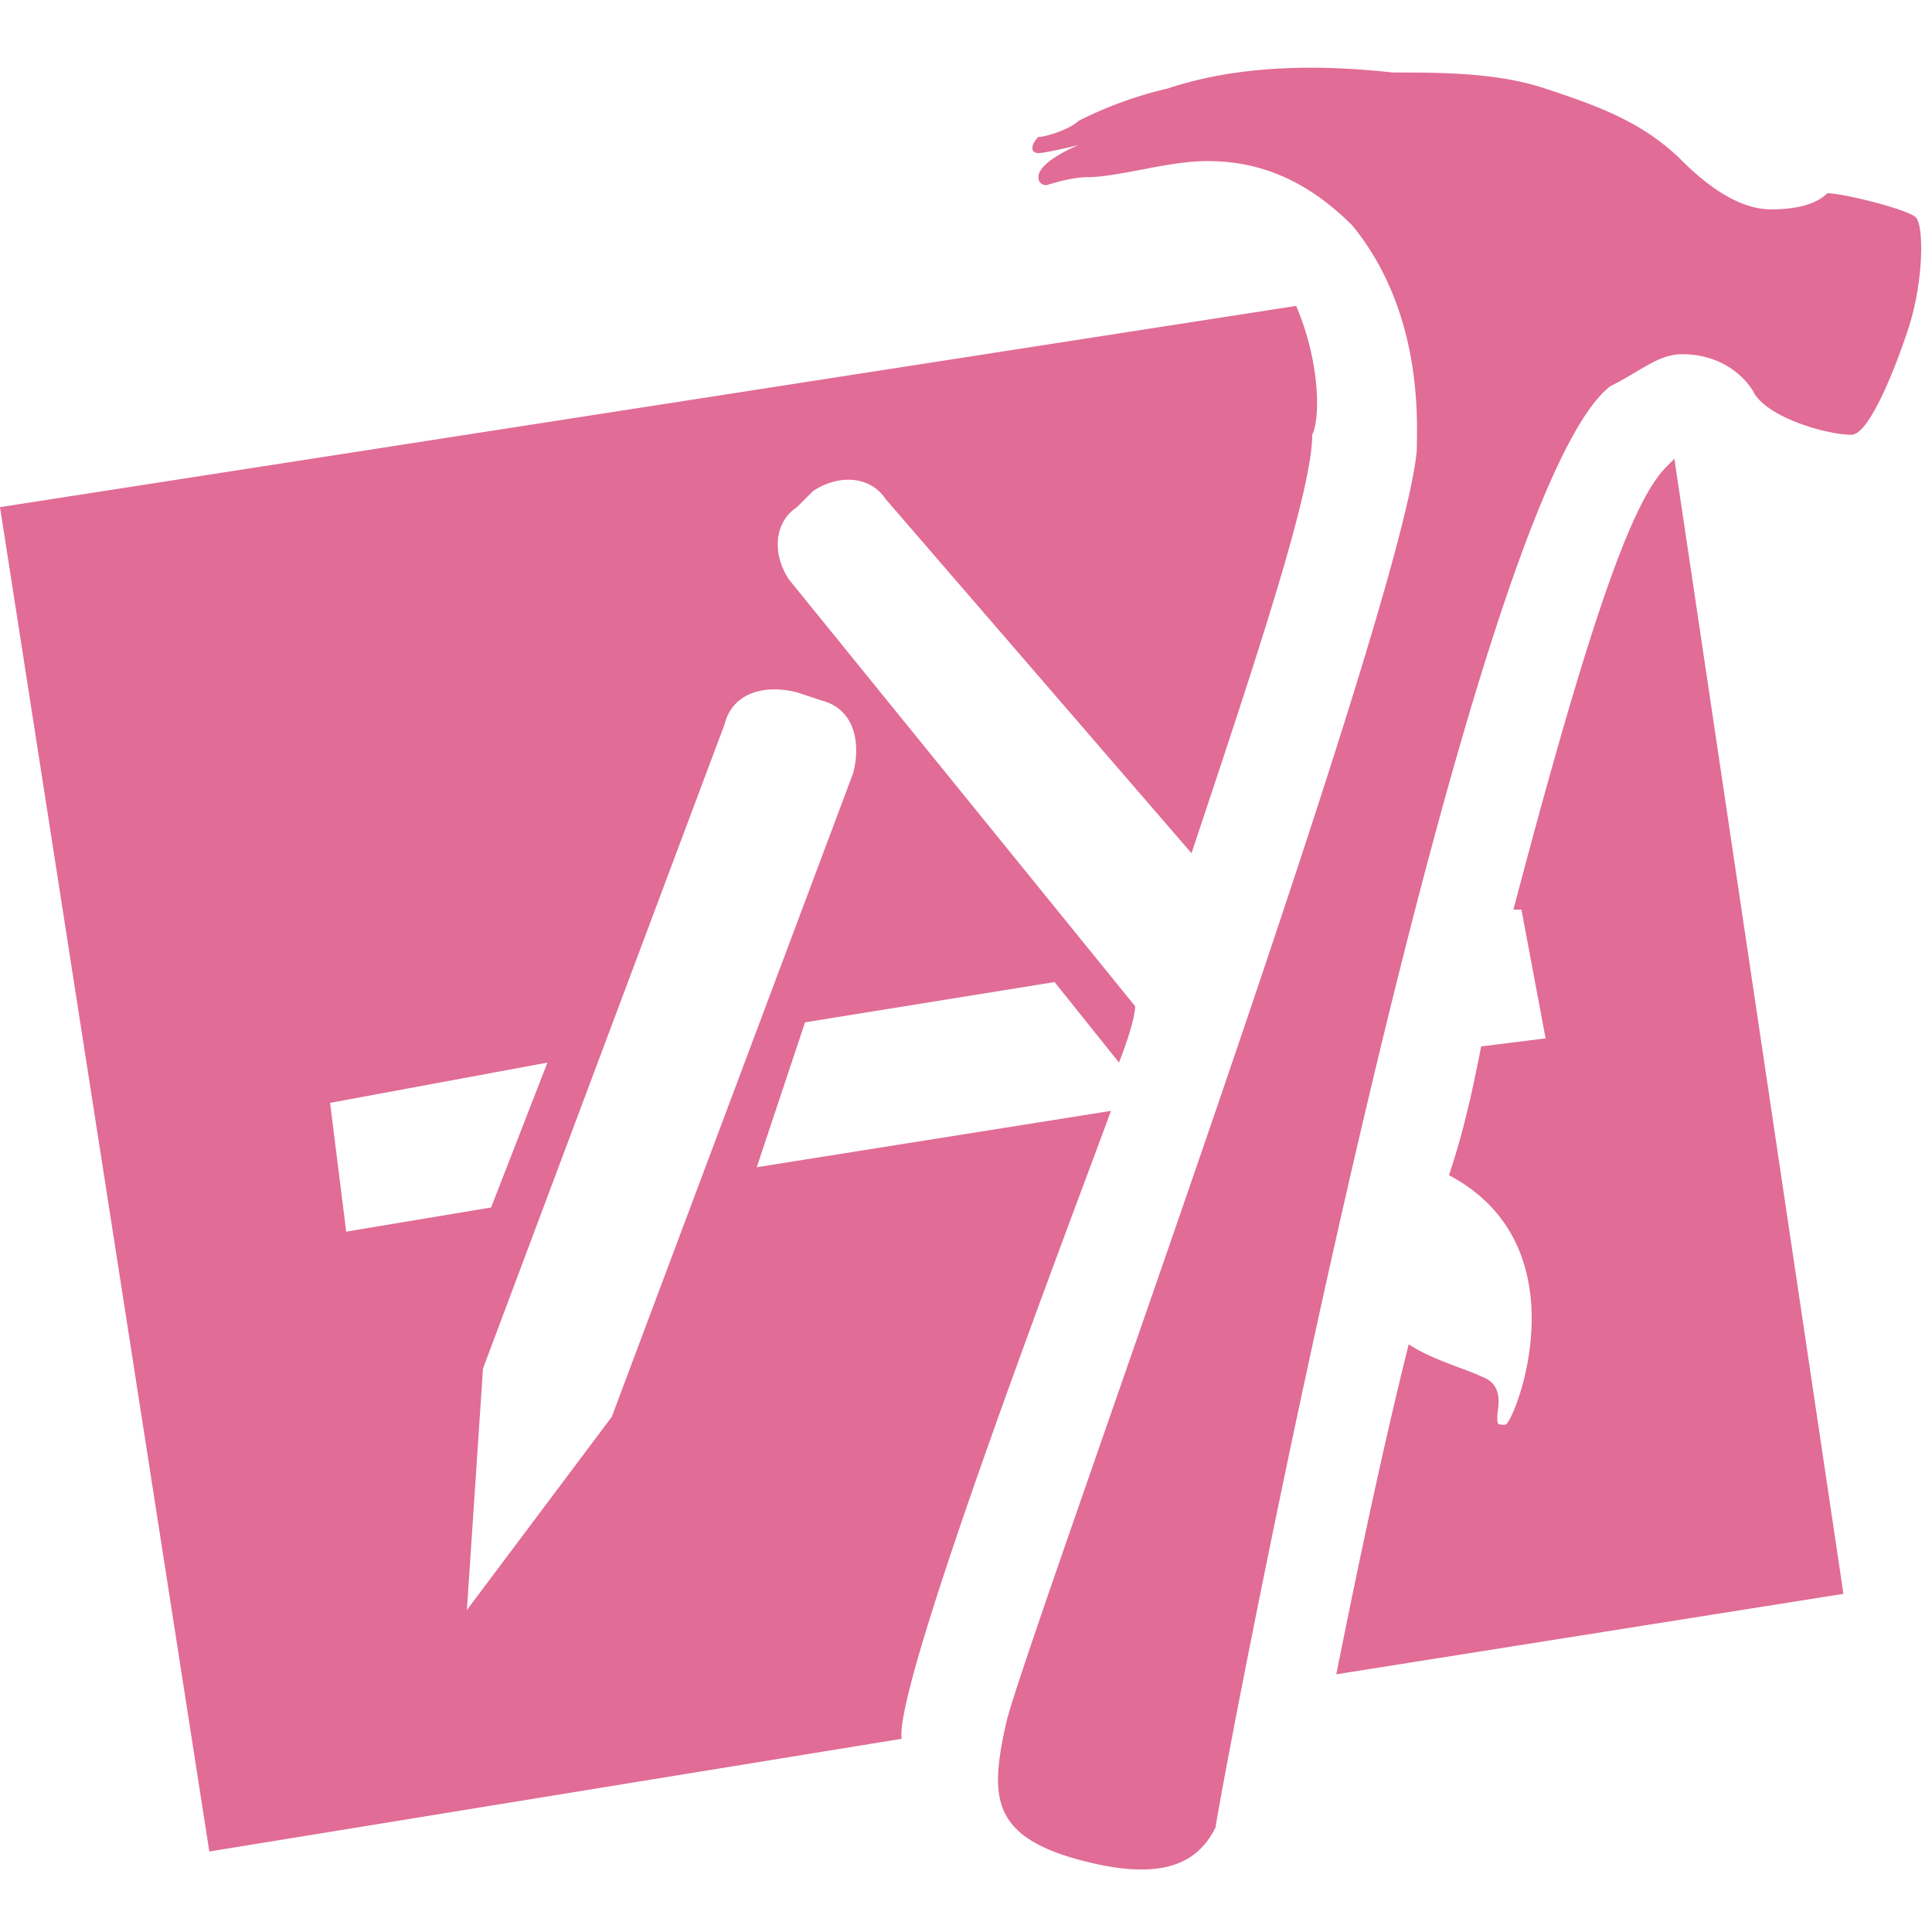 <?xml version="1.0" standalone="no"?><!DOCTYPE svg PUBLIC "-//W3C//DTD SVG 1.1//EN" "http://www.w3.org/Graphics/SVG/1.1/DTD/svg11.dtd"><svg t="1580531606800" class="icon" viewBox="0 0 1024 1024" version="1.1" xmlns="http://www.w3.org/2000/svg" p-id="2815" xmlns:xlink="http://www.w3.org/1999/xlink" width="128" height="128"><defs><style type="text/css"></style></defs><path d="M853.344 204.8c17.056-8.544 25.6-17.056 38.4-17.056 21.344 0 34.144 12.8 38.4 21.344 8.544 12.8 38.4 21.344 51.2 21.344 8.544 0 21.344-29.856 29.856-55.456s8.544-55.456 4.256-59.744c-4.256-4.256-38.4-12.8-46.944-12.8-4.256 4.256-12.8 8.544-29.856 8.544s-34.144-12.8-46.944-25.6c-21.344-21.344-46.944-29.856-72.544-38.4s-55.456-8.544-81.056-8.544c-38.4-4.256-81.056-4.256-119.456 8.544a209.088 209.088 0 0 0-46.944 17.056c-4.256 4.256-17.056 8.544-21.344 8.544-4.256 4.256-4.256 8.544 0 8.544s21.344-4.256 21.344-4.256-21.344 8.544-21.344 17.056c0 4.256 4.256 4.256 4.256 4.256s12.8-4.256 21.344-4.256c17.056 0 42.656-8.544 64-8.544 25.6 0 51.2 8.544 76.8 34.144 38.4 46.944 34.144 106.656 34.144 119.456-8.544 89.6-209.056 635.744-217.6 674.144s-8.544 59.744 38.4 72.544 64 0 72.544-17.056c4.256-29.856 132.256-704 209.056-763.744z m-166.4-42.656L0 268.8l110.944 712.544L477.888 921.6c-4.256-29.856 93.856-285.856 110.944-332.8l-187.744 29.856 25.6-76.8 132.256-21.344 34.144 42.656s8.544-21.344 8.544-29.856l-183.456-226.144c-8.544-12.8-8.544-29.856 4.256-38.4l8.544-8.544c12.8-8.544 29.856-8.544 38.4 4.256l162.144 187.744c34.144-102.4 64-192 64-221.856 4.256-8.544 4.256-38.4-8.544-68.256z m-512 422.4l115.2-21.344-29.856 76.8-76.8 12.8-8.544-68.256z m247.456-217.6l12.8 4.256c17.056 4.256 21.344 21.344 17.056 38.4l-128 341.344-76.8 102.4 8.544-128L384 384c4.256-17.056 21.344-21.344 38.4-17.056z m460.8-119.488c-17.056 17.056-38.4 72.544-81.056 234.656h4.256l12.8 68.256-34.144 4.256c-4.256 21.344-8.544 42.656-17.056 68.256 72.544 38.4 34.144 132.256 29.856 132.256s-4.256 0-4.256-4.256 4.256-17.056-8.544-21.344c-8.544-4.256-25.6-8.544-38.4-17.056-12.8 51.2-25.6 110.944-38.4 174.944l268.8-42.656-89.6-601.6-4.256 4.256z" fill="#E16C96" p-id="2816"></path></svg>